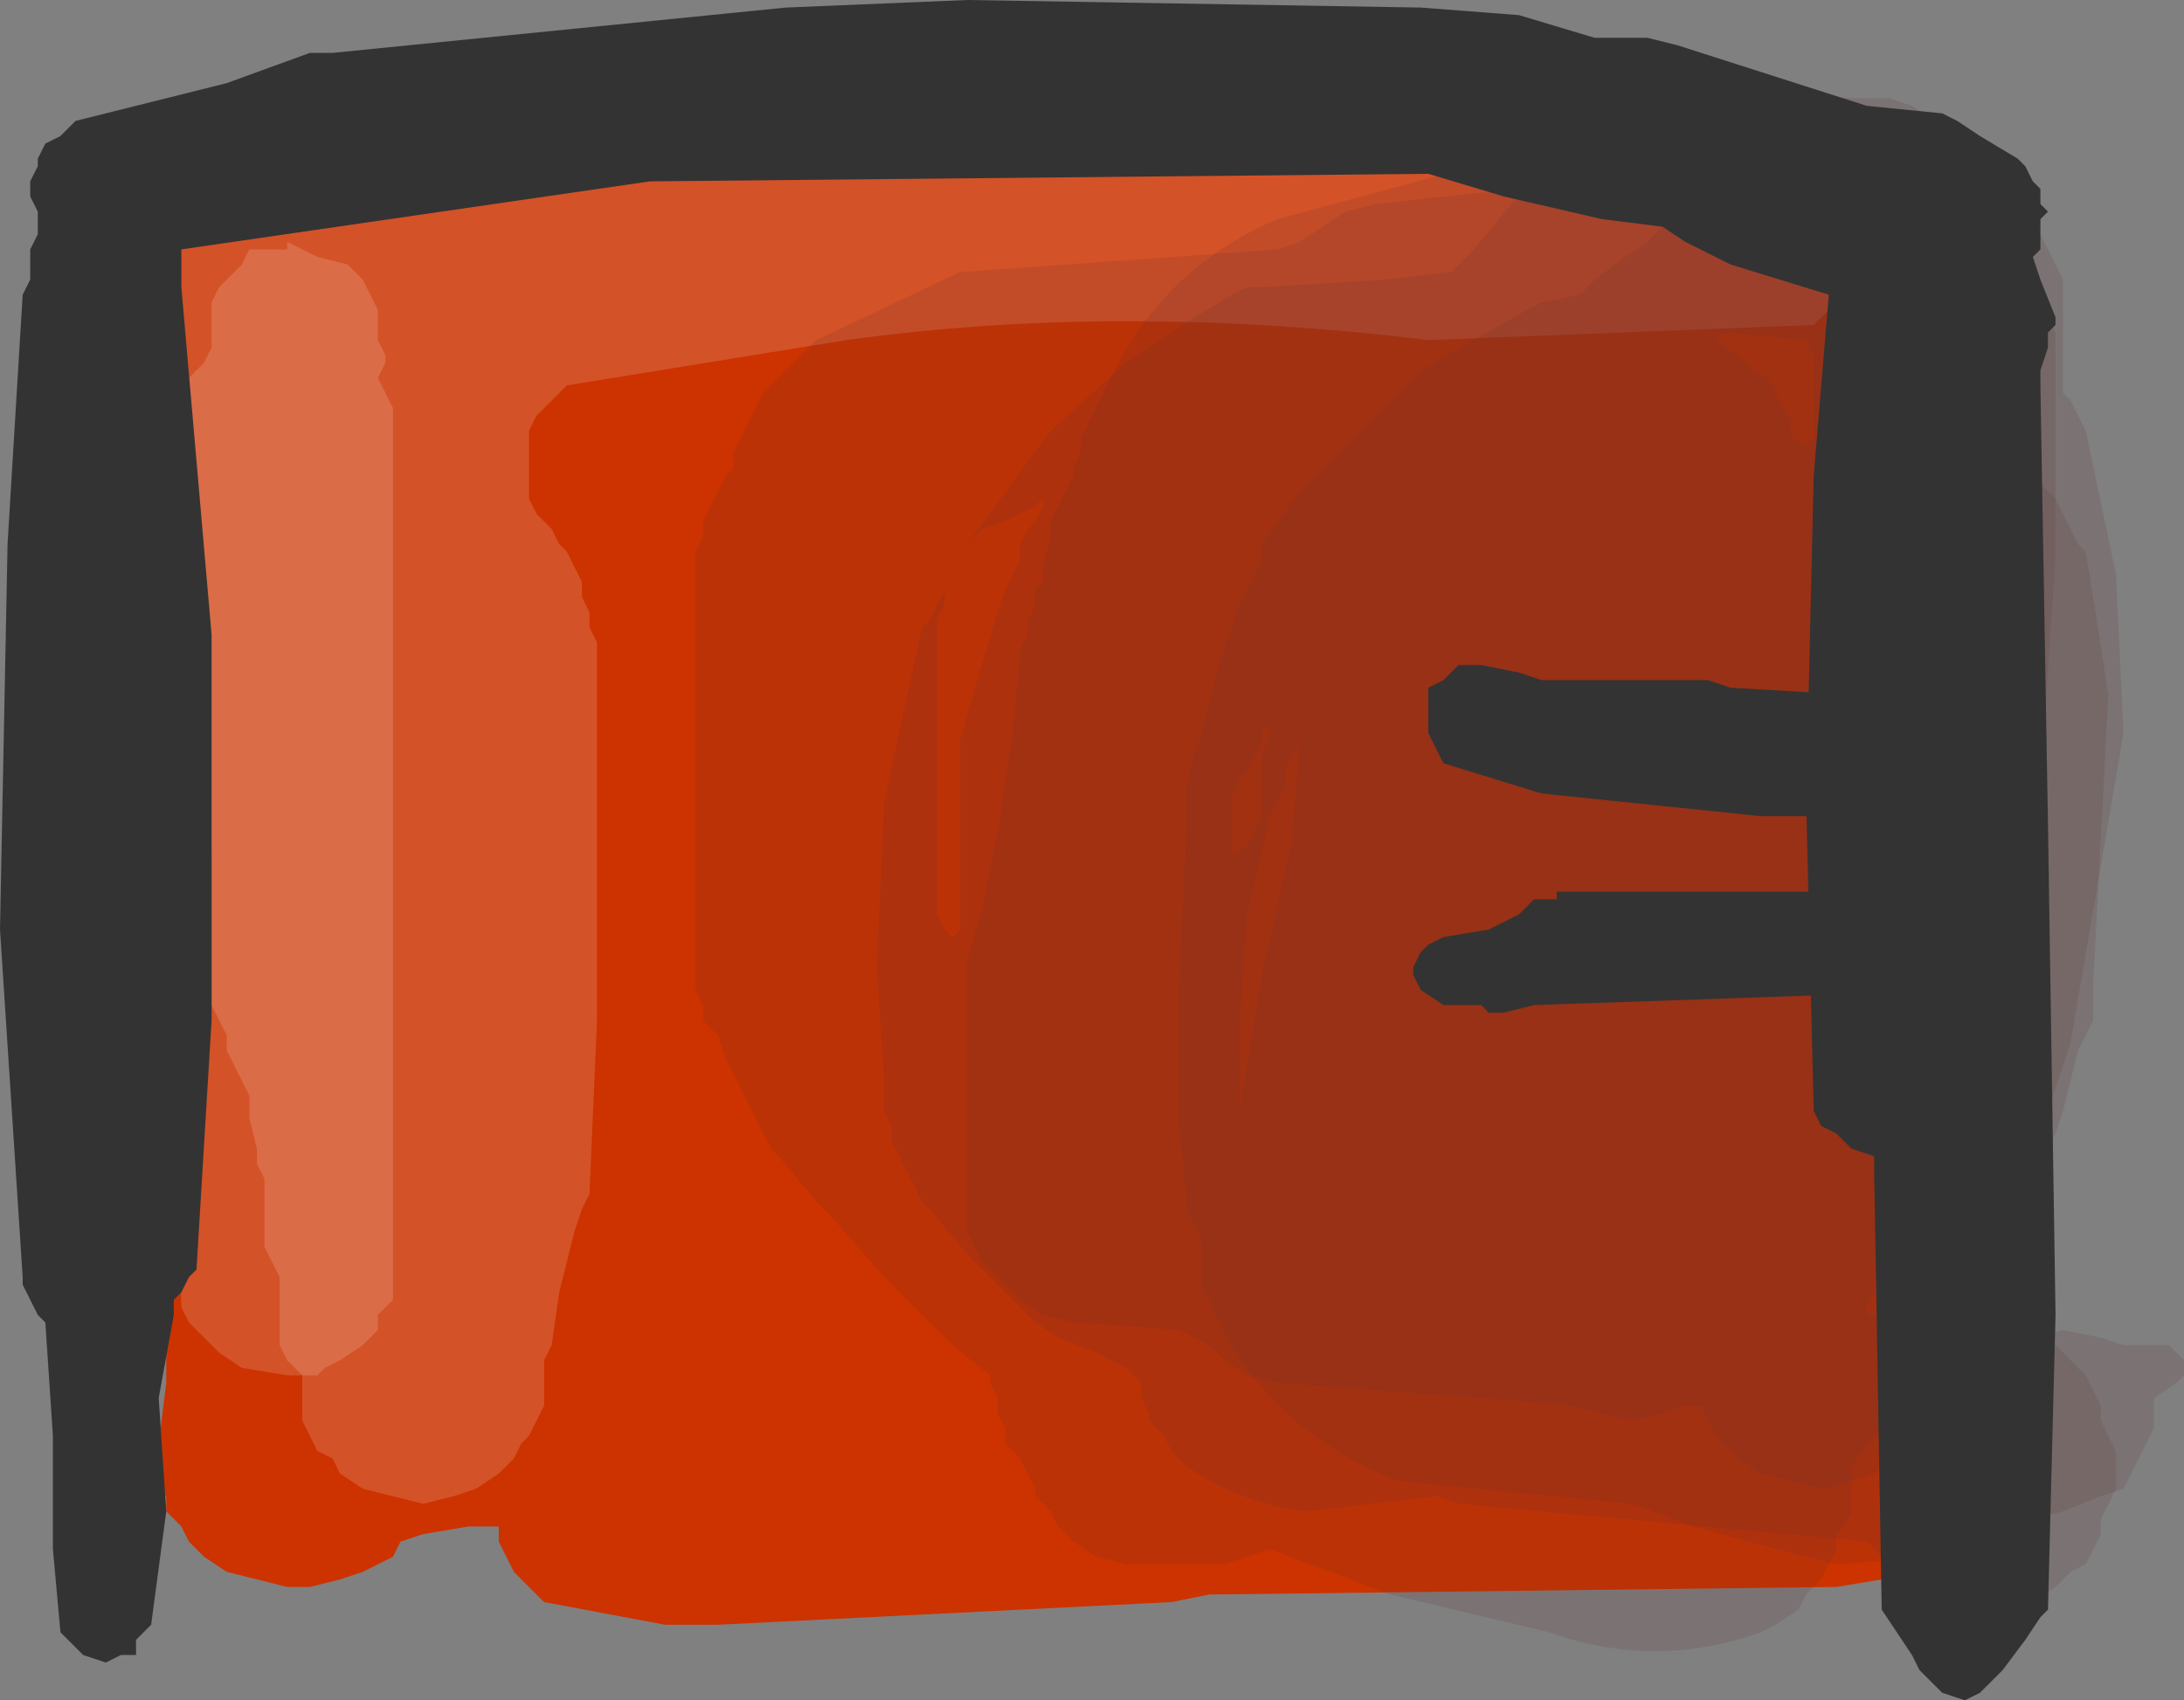 <?xml version="1.0" encoding="UTF-8" standalone="no"?>
<svg xmlns:xlink="http://www.w3.org/1999/xlink" height="11.25px" width="14.45px" xmlns="http://www.w3.org/2000/svg">
  <rect width="100%" height="100%" fill="#808080" stroke="none"/>
  <g transform="matrix(1.0, 0.0, 0.0, 1.0, 6.8, 5.65)">
    <path d="M3.9 -4.65 L3.95 -4.6 4.25 -4.55 4.45 -4.55 4.6 -4.45 4.8 -4.4 4.95 -4.35 5.1 -4.25 5.2 -4.15 5.3 -4.05 5.35 -4.0 5.35 -3.9 5.4 -3.8 5.45 -3.7 5.45 -3.6 5.45 -3.5 5.55 -3.4 5.6 -3.3 5.7 -3.25 5.75 -3.15 5.8 -3.05 5.8 -2.95 5.85 -2.85 5.85 -2.75 5.85 -2.65 5.85 -2.55 5.85 -2.5 5.9 -2.4 5.95 -2.3 5.95 -2.1 5.95 -1.9 5.95 -1.05 5.95 -0.3 5.95 0.7 5.95 1.85 6.0 1.95 6.05 2.0 6.1 2.1 6.15 2.2 6.2 2.3 6.2 2.4 6.2 2.5 6.2 2.6 6.25 2.7 6.3 2.75 6.3 2.85 6.35 2.95 6.35 3.05 6.35 3.15 6.35 3.25 6.35 3.35 6.35 3.45 6.35 3.6 6.35 3.8 6.35 4.0 6.3 4.1 6.25 4.2 6.2 4.25 6.15 4.35 5.9 4.65 5.65 4.8 5.35 4.85 1.2 4.9 0.95 4.95 -2.05 5.1 -2.4 5.1 -3.2 4.95 -3.3 4.85 -3.4 4.75 -3.45 4.65 -3.5 4.55 -3.5 4.45 -3.6 4.45 -3.7 4.45 -4.0 4.5 -4.15 4.55 -4.2 4.65 -4.4 4.75 -4.55 4.8 -4.75 4.85 -4.9 4.85 -5.1 4.8 -5.3 4.75 -5.45 4.65 -5.55 4.55 -5.6 4.45 -5.7 4.35 -5.7 4.25 -5.75 4.2 -5.75 4.1 -5.75 4.0 -5.75 3.9 -5.7 3.5 -5.7 3.15 -5.7 2.95 -5.7 2.7 -5.7 2.6 -6.0 2.55 -6.2 2.5 -6.3 2.5 -6.3 -3.8 -6.25 -3.9 -6.2 -4.0 -6.1 -4.1 -5.85 -4.4 -5.55 -4.65 -5.35 -4.85 -5.2 -4.9 -5.05 -4.95 -4.85 -5.0 -1.7 -5.3 -1.5 -5.3 -0.75 -5.3 0.1 -5.25 0.85 -5.25 1.6 -5.2 1.8 -5.15 1.9 -5.05 1.95 -5.05 2.15 -4.95 2.35 -4.9 2.5 -4.85 2.6 -4.75 2.65 -4.65 3.1 -4.6 3.3 -4.65 3.4 -4.65 3.6 -4.7 3.8 -4.65 3.9 -4.65" fill="#cc3300" fill-rule="evenodd" stroke="none"/>
    <path d="M4.1 -4.8 L4.7 -4.75 5.1 -4.6 5.2 -4.5 5.3 -4.4 5.35 -4.3 5.35 -4.25 5.4 -4.15 5.45 -4.05 5.45 -3.95 5.4 -3.85 5.35 -3.75 5.35 -3.65 5.25 -3.55 5.2 -3.5 2.65 -3.4 Q0.6 -3.65 -1.2 -3.4 L-3.05 -3.1 -3.15 -3.0 -3.25 -2.9 -3.3 -2.8 -3.3 -2.75 -3.3 -2.65 -3.3 -2.55 -3.3 -2.45 -3.3 -2.35 -3.25 -2.25 -3.15 -2.15 -3.1 -2.05 -3.05 -2.0 -3.0 -1.9 -2.95 -1.8 -2.95 -1.7 -2.9 -1.6 -2.9 -1.5 -2.85 -1.4 -2.85 -0.95 -2.85 0.2 -2.85 0.95 -2.85 1.0 -2.85 1.1 -2.9 2.25 -2.95 2.35 -3.0 2.5 -3.05 2.7 -3.1 2.9 -3.15 3.25 -3.2 3.35 -3.2 3.45 -3.2 3.55 -3.2 3.65 -3.25 3.75 -3.3 3.85 -3.35 3.9 -3.4 4.0 -3.5 4.1 -3.65 4.2 -3.8 4.25 -4.0 4.3 -4.2 4.25 -4.4 4.2 -4.55 4.1 -4.6 4.0 -4.7 3.95 -4.75 3.85 -4.8 3.75 -4.8 3.65 -4.8 3.55 -4.8 3.45 -4.9 3.35 -4.95 3.25 -4.95 3.2 -4.95 3.1 -4.95 3.0 -4.95 2.9 -4.95 2.8 -5.0 2.7 -5.05 2.6 -5.05 2.5 -5.05 2.45 -5.05 2.35 -5.05 2.25 -5.05 2.15 -5.1 2.05 -5.1 1.95 -5.15 1.75 -5.15 1.6 -5.2 1.5 -5.25 1.4 -5.3 1.3 -5.3 1.2 -5.35 1.1 -5.4 1.0 -5.4 0.95 -5.4 0.85 -5.4 0.75 -5.4 0.65 -5.4 0.55 -5.4 0.45 -5.4 0.25 -5.4 0.1 -5.4 0.0 -5.45 -0.1 -5.45 -0.2 -5.45 -0.3 -5.5 -0.4 -5.5 -0.5 -5.5 -0.65 -5.55 -0.85 -5.55 -1.05 -5.55 -1.4 -5.55 -1.5 -5.6 -1.6 -5.7 -1.7 -5.8 -1.8 -5.95 -1.9 -6.15 -2.0 -6.2 -2.05 -6.3 -2.15 -6.35 -2.25 -6.4 -2.35 -6.45 -2.45 -6.45 -2.55 -6.45 -2.65 -6.45 -2.7 -6.4 -2.8 -6.4 -2.9 -6.4 -3.0 -6.35 -3.1 -6.3 -3.2 -6.2 -3.3 -6.1 -3.4 -6.1 -3.45 -6.15 -3.55 -6.15 -3.65 -6.15 -3.75 -6.15 -3.85 -6.15 -3.95 -6.15 -4.05 -6.15 -4.15 -6.05 -4.25 -6.0 -4.3 -5.9 -4.4 -5.8 -4.5 -5.4 -4.55 -3.3 -4.65 -2.9 -4.7 3.6 -4.8 4.1 -4.8" fill="#ffffff" fill-opacity="0.153" fill-rule="evenodd" stroke="none"/>
    <path d="M-5.2 -3.9 L-5.15 -4.0 -5.05 -4.0 -4.9 -4.0 -4.9 -4.05 -4.7 -3.95 -4.5 -3.9 -4.4 -3.8 -4.35 -3.7 -4.3 -3.6 -4.3 -3.5 -4.3 -3.4 -4.25 -3.3 -4.25 -3.25 -4.3 -3.15 -4.25 -3.05 -4.2 -2.95 -4.2 -1.0 -4.2 1.35 -4.2 2.95 -4.3 3.05 -4.3 3.15 -4.4 3.25 -4.55 3.35 -4.65 3.4 -4.7 3.45 -4.9 3.45 -5.2 3.4 -5.35 3.3 -5.45 3.2 -5.55 3.1 -5.6 3.0 -5.65 0.95 -5.6 -1.4 -5.55 -3.05 -5.55 -3.15 -5.45 -3.25 -5.4 -3.35 -5.4 -3.45 -5.4 -3.55 -5.4 -3.65 -5.35 -3.75 -5.2 -3.9" fill="#ffffff" fill-opacity="0.153" fill-rule="evenodd" stroke="none"/>
    <path d="M4.25 -4.65 L4.8 -4.6 5.1 -4.5 5.3 -4.4 5.55 -4.2 5.75 -4.0 5.85 -3.85 5.9 -3.75 6.05 -3.65 6.1 -3.55 6.1 -3.5 6.15 -3.4 6.2 -3.3 6.2 -3.2 6.2 -3.1 6.2 -3.0 6.3 -2.9 6.45 -2.7 6.6 -2.55 6.8 -2.35 6.95 -2.05 7.0 -2.0 7.05 -1.7 7.15 -1.05 7.1 -0.1 7.05 0.85 7.05 1.0 7.05 1.1 6.95 1.3 6.9 1.5 6.85 1.7 6.8 1.85 6.7 2.05 6.65 2.15 6.6 2.25 6.6 2.35 6.55 2.45 6.5 2.5 6.45 2.6 6.45 2.7 6.4 2.8 6.35 2.9 6.3 3.0 6.25 3.1 6.2 3.2 6.1 3.25 6.05 3.35 6.05 3.45 6.05 3.55 6.0 3.65 5.95 3.75 5.9 3.85 5.85 3.95 5.75 4.0 5.6 4.1 5.45 4.15 5.25 4.2 5.05 4.15 4.85 4.1 4.7 4.0 4.65 3.95 4.55 3.85 4.5 3.75 4.45 3.65 4.35 3.65 4.2 3.7 4.0 3.75 3.8 3.7 3.6 3.65 3.0 3.6 1.65 3.5 1.45 3.45 1.3 3.35 1.2 3.25 1.1 3.2 1.0 3.15 0.3 3.1 0.1 3.05 -0.05 2.95 -0.15 2.85 -0.25 2.75 -0.3 2.7 -0.35 2.6 -0.4 2.5 -0.4 2.4 -0.4 2.3 -0.4 2.0 -0.4 1.75 -0.4 1.35 -0.4 0.9 -0.4 0.8 -0.4 0.7 -0.3 0.35 -0.2 -0.15 -0.1 -0.8 -0.05 -1.35 0.0 -1.45 0.0 -1.55 0.05 -1.65 0.05 -1.75 0.1 -1.8 0.1 -1.9 0.15 -2.1 0.15 -2.2 0.2 -2.3 0.25 -2.4 0.3 -2.5 0.3 -2.55 0.35 -2.65 0.35 -2.75 0.6 -3.25 Q0.95 -3.9 1.65 -4.2 L3.5 -4.7 4.25 -4.65" fill="#663333" fill-opacity="0.153" fill-rule="evenodd" stroke="none"/>
    <path d="M3.3 -3.6 L3.4 -3.65 3.65 -3.7 3.75 -3.8 3.95 -3.95 4.1 -4.05 4.3 -4.25 4.45 -4.3 4.55 -4.35 4.75 -4.35 5.1 -4.4 5.35 -4.4 5.55 -4.35 5.7 -4.3 5.95 -4.25 6.1 -4.15 6.2 -4.05 6.3 -3.95 6.3 -3.85 6.35 -3.75 6.4 -3.65 6.45 -3.55 6.45 -3.5 6.5 -3.4 6.55 -3.3 6.55 -3.2 6.55 -2.35 6.5 -0.85 6.35 0.65 6.35 0.75 6.3 0.85 6.3 0.95 6.25 1.0 6.2 1.1 6.15 1.3 6.05 1.6 6.0 1.7 5.95 1.75 5.9 1.85 5.85 1.95 5.85 2.05 5.8 2.25 5.75 2.35 5.7 2.5 5.6 2.8 5.6 2.9 5.55 3.0 5.55 3.05 6.1 3.15 6.3 3.2 6.35 3.2 6.5 3.2 6.65 3.2 6.85 3.15 7.1 3.2 7.25 3.25 7.4 3.25 7.55 3.25 7.65 3.35 7.65 3.45 7.6 3.5 7.45 3.6 7.45 3.7 7.45 3.8 7.4 3.9 7.35 4.0 7.3 4.1 7.25 4.2 7.1 4.25 6.85 4.35 6.65 4.4 6.55 4.5 6.35 4.6 6.1 4.65 5.35 4.7 4.95 4.6 4.4 4.45 4.0 4.3 2.45 4.15 Q1.55 3.8 1.2 2.95 L1.15 2.85 1.15 2.75 1.15 2.65 1.15 2.55 1.1 2.45 1.05 2.35 1.05 2.25 1.0 1.8 1.0 0.85 1.05 -0.15 1.05 -0.45 1.1 -0.65 1.15 -0.8 1.25 -1.2 1.4 -1.65 1.45 -1.75 1.5 -1.85 1.55 -1.95 1.55 -2.05 1.8 -2.4 2.6 -3.2 3.3 -3.6" fill="#663333" fill-opacity="0.153" fill-rule="evenodd" stroke="none"/>
    <path d="M4.35 -5.0 L4.35 -5.05 5.5 -5.0 5.7 -5.0 5.85 -4.95 6.0 -4.85 6.1 -4.75 6.25 -4.55 6.4 -4.4 6.55 -4.1 6.6 -4.0 6.65 -3.9 6.7 -3.8 6.7 -3.75 6.7 -3.65 6.75 -3.55 6.8 -3.45 6.8 -3.15 6.8 -1.95 6.7 -0.45 6.5 0.5 6.45 0.6 6.4 0.7 6.35 0.75 6.35 0.85 6.3 0.95 6.3 1.05 6.3 1.15 6.3 1.35 6.25 1.5 6.2 1.8 6.15 2.0 6.1 2.1 6.05 2.2 6.05 2.25 6.05 2.35 6.05 2.45 6.05 2.55 6.05 2.75 6.05 2.8 6.2 2.85 6.35 2.9 6.55 3.0 6.6 3.1 6.7 3.2 6.8 3.25 6.9 3.35 7.0 3.45 7.05 3.55 7.1 3.65 7.1 3.75 7.15 3.85 7.2 3.95 7.2 4.0 7.2 4.1 7.2 4.2 7.15 4.3 7.1 4.4 7.1 4.5 7.05 4.6 7.0 4.7 6.9 4.75 6.8 4.85 6.65 4.95 6.55 4.95 6.35 5.0 6.15 4.95 5.95 4.9 5.8 4.8 5.7 4.7 5.6 4.6 5.55 4.55 2.85 4.3 2.7 4.25 1.85 4.35 Q1.4 4.3 1.05 4.05 L0.95 3.95 0.9 3.85 0.8 3.75 0.8 3.7 0.75 3.6 0.75 3.5 0.65 3.4 0.45 3.3 0.2 3.2 0.05 3.1 -0.05 3.0 -0.2 2.85 -0.4 2.65 -0.65 2.35 -0.7 2.3 -0.75 2.2 -0.8 2.1 -0.85 2.0 -0.9 1.9 -0.9 1.8 -0.95 1.7 -0.95 1.6 -0.95 1.5 -1.0 0.75 -0.95 -0.35 -0.7 -1.5 -0.65 -1.55 -0.4 -2.05 0.15 -2.8 0.65 -3.25 0.8 -3.35 1.1 -3.55 1.35 -3.7 1.45 -3.75 1.55 -3.75 2.35 -3.8 2.8 -3.85 2.85 -3.9 2.95 -4.0 3.2 -4.3 3.6 -4.7 3.95 -4.95 4.15 -5.0 4.35 -5.0 M4.7 -3.3 L4.8 -3.2 4.9 -3.15 4.95 -3.05 5.0 -2.95 5.05 -2.85 5.05 -2.75 5.15 -2.7 5.2 -2.75 5.2 -2.8 5.2 -2.9 5.2 -3.0 5.2 -3.1 5.2 -3.2 5.2 -3.3 5.15 -3.4 4.6 -3.45 4.55 -3.4 4.7 -3.3 M1.55 -0.85 L1.55 -0.75 1.5 -0.65 1.45 -0.55 1.4 -0.5 1.35 -0.4 1.35 -0.3 1.35 -0.2 1.35 -0.1 1.35 0.0 1.45 -0.05 1.5 -0.15 1.55 -0.25 1.55 -0.45 1.55 -0.65 1.6 -0.8 1.55 -0.85" fill="#663333" fill-opacity="0.153" fill-rule="evenodd" stroke="none"/>
    <path d="M3.85 -4.4 L4.2 -4.3 4.35 -4.25 4.45 -4.15 4.65 -4.15 4.85 -4.25 6.1 -4.4 6.3 -4.35 6.45 -4.3 6.6 -4.2 6.7 -4.1 6.75 -4.0 6.8 -3.9 6.85 -3.8 6.85 -3.75 6.85 -3.65 6.85 -3.55 6.85 -3.35 6.85 -3.15 6.85 -3.05 6.9 -3.0 6.95 -2.9 7.0 -2.8 7.2 -1.85 7.25 -0.8 6.9 1.25 6.5 2.45 6.45 2.55 6.4 2.65 6.35 2.75 6.35 2.85 6.3 2.95 6.3 3.0 6.2 3.1 6.1 3.3 5.8 3.7 5.6 3.85 5.45 4.05 5.45 4.15 5.45 4.25 5.45 4.35 5.4 4.45 5.35 4.5 5.35 4.6 5.3 4.7 5.25 4.8 5.15 4.9 5.1 5.0 4.95 5.1 4.85 5.15 Q4.15 5.4 3.45 5.15 L2.4 4.9 1.6 4.6 1.45 4.65 1.3 4.7 0.65 4.7 0.45 4.65 0.3 4.55 0.2 4.45 0.15 4.35 0.05 4.25 0.05 4.2 0.0 4.1 -0.05 4.0 -0.15 3.9 -0.15 3.8 -0.2 3.7 -0.2 3.6 -0.25 3.5 -0.25 3.45 -0.5 3.25 -0.95 2.8 -1.3 2.4 -1.4 2.3 -1.65 2.0 -1.7 1.95 -1.8 1.75 -1.95 1.45 -2.0 1.35 -2.05 1.2 -2.15 1.1 -2.15 1.0 -2.2 0.9 -2.2 0.8 -2.2 0.5 -2.2 -0.15 -2.2 -0.3 -2.2 -1.0 -2.2 -1.9 -2.2 -2.0 -2.15 -2.1 -2.15 -2.2 -2.1 -2.3 -2.05 -2.4 -2.0 -2.5 -1.95 -2.55 -1.95 -2.65 -1.9 -2.75 -1.85 -2.85 -1.75 -3.05 -1.5 -3.3 -1.4 -3.4 -0.45 -3.85 1.65 -4.0 1.8 -4.05 1.95 -4.15 2.1 -4.25 2.3 -4.3 2.75 -4.35 3.25 -4.4 3.85 -4.4 M0.05 -2.2 L0.1 -2.3 0.1 -2.35 0.05 -2.3 -0.15 -2.2 -0.3 -2.15 -0.4 -2.05 -0.45 -1.95 -0.5 -1.85 -0.55 -1.75 -0.55 -1.65 -0.6 -1.55 -0.6 -1.1 -0.6 -0.35 -0.6 0.4 -0.55 0.5 -0.5 0.55 -0.45 0.5 -0.45 0.3 -0.45 0.0 -0.45 -0.35 -0.45 -0.55 -0.45 -0.75 -0.35 -1.1 -0.2 -1.6 -0.15 -1.75 -0.1 -1.85 -0.05 -1.95 -0.05 -2.05 0.0 -2.15 0.05 -2.2 M1.6 -0.25 L1.45 0.4 1.4 1.15 1.4 1.7 1.55 0.8 1.75 -0.1 1.8 -0.75 1.75 -0.65 1.7 -0.55 1.7 -0.45 1.65 -0.35 1.6 -0.25" fill="#663333" fill-opacity="0.153" fill-rule="evenodd" stroke="none"/>
    <path d="M4.1 -5.4 L4.3 -5.35 5.55 -4.95 6.05 -4.9 6.15 -4.85 6.3 -4.75 6.55 -4.6 6.6 -4.55 6.65 -4.45 6.7 -4.4 6.7 -4.3 6.75 -4.25 6.7 -4.2 6.7 -4.1 6.7 -4.0 6.65 -3.95 6.7 -3.8 6.8 -3.55 6.8 -3.5 6.75 -3.45 6.75 -3.35 6.7 -3.2 6.7 -3.1 6.75 -0.2 6.8 3.05 6.75 5.0 6.7 5.05 6.6 5.2 6.45 5.4 6.3 5.55 6.2 5.6 6.05 5.55 5.95 5.45 5.9 5.4 5.85 5.3 5.75 5.15 5.65 5.0 5.6 2.1 5.6 2.0 5.45 1.95 5.35 1.85 5.25 1.8 5.2 1.7 5.15 -0.35 5.2 -2.5 5.3 -3.7 4.65 -3.9 4.45 -4.0 4.35 -4.05 4.2 -4.15 3.8 -4.2 3.15 -4.35 2.65 -4.5 -2.5 -4.45 -5.6 -4.0 -5.6 -3.9 -5.6 -3.85 -5.6 -3.75 -5.4 -1.45 -5.4 1.1 -5.5 2.75 -5.55 2.8 -5.6 2.9 -5.65 2.95 -5.65 3.05 -5.75 3.6 -5.7 4.35 -5.8 5.1 -5.85 5.15 -5.9 5.2 -5.9 5.3 -6.0 5.3 -6.1 5.35 -6.25 5.3 -6.35 5.2 -6.4 5.15 -6.45 4.6 -6.45 3.85 -6.5 3.1 -6.55 3.05 -6.6 2.95 -6.65 2.85 -6.65 2.8 -6.8 0.5 -6.75 -2.05 -6.65 -3.7 -6.6 -3.8 -6.6 -3.85 -6.6 -3.95 -6.6 -4.0 -6.55 -4.1 -6.55 -4.25 -6.6 -4.35 -6.6 -4.45 -6.55 -4.55 -6.55 -4.6 -6.5 -4.7 -6.4 -4.75 -6.3 -4.85 -6.1 -4.9 -5.3 -5.1 -4.75 -5.3 -4.6 -5.3 -1.6 -5.6 -0.4 -5.65 2.6 -5.6 3.25 -5.55 3.75 -5.4 3.8 -5.4 4.1 -5.4" fill="#333333" fill-rule="evenodd" stroke="none"/>
    <path d="M3.4 -1.15 L4.5 -1.15 4.65 -1.1 5.5 -1.05 5.7 -1.0 5.85 -0.9 5.9 -0.8 5.9 -0.7 5.9 -0.6 5.9 -0.5 5.85 -0.45 5.75 -0.35 5.65 -0.25 4.85 -0.25 3.4 -0.4 2.75 -0.6 2.7 -0.7 2.65 -0.8 2.65 -0.9 2.65 -1.0 2.65 -1.1 2.75 -1.15 2.85 -1.25 3.0 -1.25 3.25 -1.2 3.4 -1.15" fill="#333333" fill-rule="evenodd" stroke="none"/>
    <path d="M6.5 0.45 L6.55 0.55 6.6 0.65 6.55 0.75 6.5 0.8 6.4 0.9 6.25 0.9 3.35 1.0 3.15 1.05 3.05 1.05 3.0 1.0 2.75 1.0 2.6 0.9 2.55 0.8 2.55 0.75 2.6 0.65 2.65 0.6 2.75 0.55 3.05 0.5 3.25 0.4 3.35 0.3 3.5 0.3 3.5 0.25 5.5 0.25 6.25 0.3 6.4 0.35 6.5 0.45" fill="#333333" fill-rule="evenodd" stroke="none"/>
  </g>
</svg>
